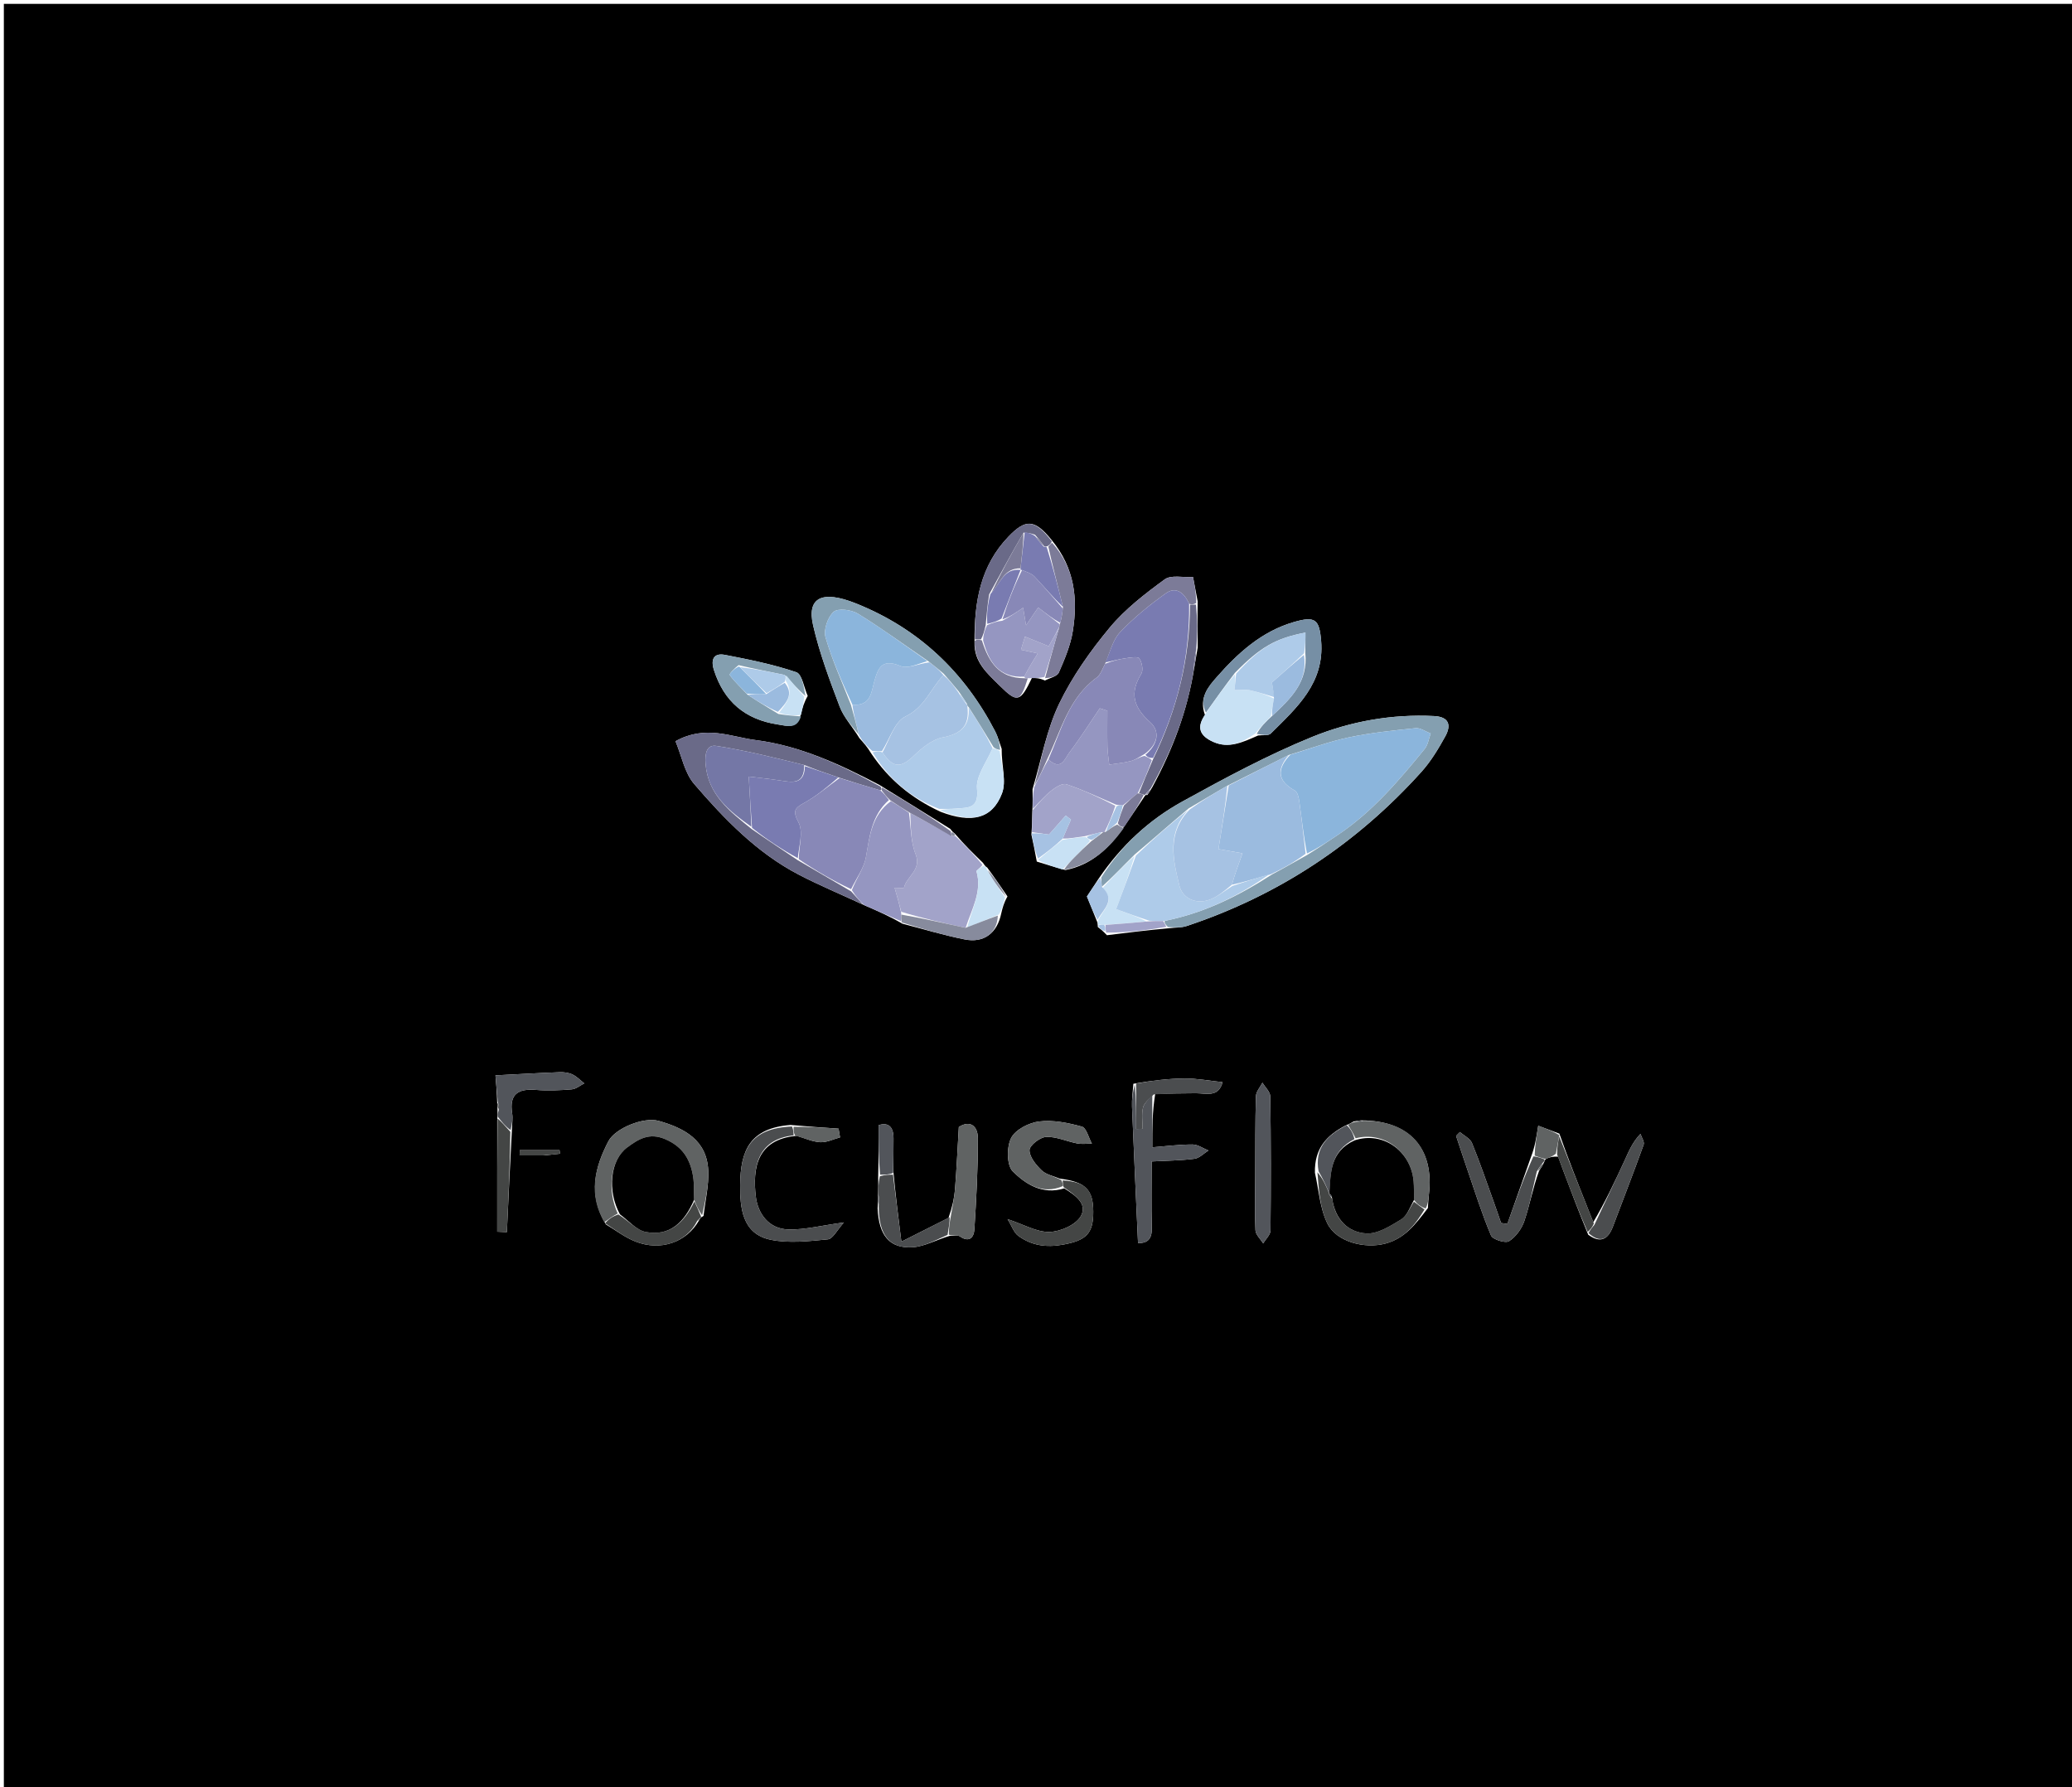 <svg version="1.1" id="Layer_1" xmlns="http://www.w3.org/2000/svg" xmlns:xlink="http://www.w3.org/1999/xlink" x="0px" y="0px"
	 width="100%" viewBox="0 0 538 464" enable-background="new 0 0 538 464" xml:space="preserve">
<path fill="#000000" opacity="1" stroke="none" 
	d="
M257,465 
	C171.333,465 86.167,465 1,465 
	C1,310.333 1,155.667 1,1 
	C180.333,1 359.666,1 539,1 
	C539,155.667 539,310.333 539,465 
	C445.167,465 351.333,465 257,465 
M297.905,206.416 
	C298.238,205.949 298.57,205.481 299.214,204.36 
	C304.379,194.795 308.284,184.785 310.106,173.253 
	C310.357,171.845 310.608,170.436 310.989,168.11 
	C310.944,164.398 310.898,160.685 310.978,156.142 
	C310.593,154.116 310.207,152.09 309.775,149.815 
	C307.178,149.968 304.077,149.212 302.417,150.426 
	C297.305,154.163 292.135,158.148 288.121,162.979 
	C283.089,169.036 278.414,175.658 275.01,182.723 
	C271.805,189.374 270.451,196.917 268.106,204.902 
	C268.134,206.603 268.162,208.304 268.039,210.757 
	C268.009,212.522 267.979,214.288 267.808,216.717 
	C268.259,218.8 268.71,220.882 269.207,223.693 
	C271.43,224.385 273.653,225.077 276.651,225.898 
	C283.352,224.577 287.966,220.355 292.048,214.363 
	C293.822,211.766 295.595,209.169 297.399,206.452 
	C297.399,206.452 297.282,206.408 297.905,206.416 
M246.736,215.205 
	C240.83,211.517 234.923,207.829 228.362,203.809 
	C218.162,198.463 207.646,193.6 196.195,192.148 
	C189.839,191.343 183.201,188.112 175.397,192.448 
	C176.968,196.201 177.733,200.634 180.25,203.559 
	C188.115,212.7 196.537,221.436 207.436,227.109 
	C212.852,229.928 218.514,232.274 224.715,235.162 
	C227.789,236.498 230.862,237.833 234.318,239.831 
	C239.69,241.211 245.016,242.811 250.445,243.906 
	C255.433,244.913 258.914,242.305 259.967,237.192 
	C260.3,235.798 260.632,234.403 261.592,232.75 
	C259.955,230.351 258.318,227.953 256.316,225.228 
	C256.028,225.068 255.772,224.869 255.233,224.028 
	C252.82,221.686 250.407,219.344 247.934,216.452 
	C247.643,216.237 247.353,216.022 246.736,215.205 
M287.419,242.817 
	C292.595,242.166 297.771,241.515 303.788,240.981 
	C305.24,240.809 306.773,240.879 308.131,240.427 
	C331.997,232.487 352.289,219.04 369.093,200.38 
	C371.543,197.659 373.487,194.409 375.27,191.185 
	C376.857,188.313 376.295,186.115 372.361,185.916 
	C361.408,185.361 350.677,187.279 340.733,191.321 
	C329.154,196.029 318.05,202.022 307.075,208.066 
	C298.467,212.806 291.237,219.393 285.276,228.12 
	C284.237,229.7 283.197,231.28 282.221,232.762 
	C283.07,234.88 283.903,236.958 284.963,239.535 
	C285.002,239.714 285.041,239.892 285.046,240.673 
	C285.677,241.155 286.307,241.637 287.419,242.817 
M267.936,176.032 
	C268.951,176.042 269.966,176.052 271.327,176.691 
	C272.568,176.019 274.479,175.642 274.928,174.622 
	C276.453,171.153 277.978,167.539 278.562,163.832 
	C279.865,155.565 279.115,147.565 273.046,140.184 
	C268.654,134.769 266.308,134.691 261.87,139.308 
	C254.624,146.844 252.953,156.102 253.034,166.801 
	C252.884,171.945 256.43,174.908 259.646,178.095 
	C264.113,182.524 264.932,182.326 267.936,176.032 
M404.893,294.337 
	C403.108,293.668 401.324,293 399.407,292.282 
	C398.882,295.574 398.527,297.802 397.527,300.378 
	C395.481,306.178 393.435,311.978 391.389,317.779 
	C390.847,317.698 390.305,317.617 389.763,317.536 
	C389.132,315.719 388.52,313.895 387.867,312.086 
	C386.017,306.968 384.268,301.807 382.202,296.776 
	C381.717,295.593 380.141,294.858 379.066,293.917 
	C378.737,294.253 378.407,294.59 378.078,294.927 
	C379.05,297.837 379.998,300.755 380.998,303.656 
	C382.976,309.392 384.785,315.201 387.148,320.774 
	C387.594,321.825 390.877,322.855 391.819,322.26 
	C393.586,321.145 395.128,319.014 395.813,316.984 
	C397.22,312.822 397.999,308.448 399.636,303.981 
	C400.082,303.324 400.529,302.666 401.027,301.533 
	C401.027,301.533 401.087,301.059 401.651,300.773 
	C402.421,300.485 403.192,300.197 404.58,300.33 
	C405.021,301.535 405.453,302.744 405.906,303.945 
	C407.926,309.3 409.953,314.653 412.384,320.575 
	C415.485,322.847 417.513,321.876 418.79,318.492 
	C421.466,311.404 424.215,304.343 426.775,297.214 
	C427.043,296.468 426.252,295.341 425.952,294.391 
	C423.807,296.647 422.875,299.053 421.796,301.391 
	C419.236,306.94 416.606,312.457 413.698,317.32 
	C413.096,315.799 412.496,314.278 411.892,312.759 
	C409.548,306.857 407.202,300.955 404.893,294.337 
M181.999,316.06 
	C181.999,316.06 182.055,316.141 182.674,315.687 
	C183.119,311.763 184.078,307.815 183.902,303.918 
	C183.543,295.99 177.655,292.897 171.047,291.029 
	C167.089,289.91 159.698,293 157.987,296.287 
	C154.439,303.104 152.626,310.082 157.296,317.882 
	C159.844,319.391 162.249,321.264 164.969,322.337 
	C171.531,324.924 178.27,322.545 181.503,316.87 
	C181.693,316.579 181.884,316.287 181.999,316.06 
M227.877,313.717 
	C228.173,320.723 230.952,324.197 236.936,323.835 
	C240.011,323.649 242.994,321.948 246.683,320.843 
	C247.55,320.883 248.641,320.599 249.247,321.018 
	C251.697,322.712 252.873,321.236 252.999,319.234 
	C253.497,311.331 253.941,303.409 253.902,295.496 
	C253.887,292.29 251.825,290.758 248.963,292.614 
	C248.628,298.254 248.39,303.456 247.977,308.645 
	C247.785,311.059 247.253,313.447 246.283,316.212 
	C242.74,317.998 239.196,319.783 234.043,322.38 
	C233.181,315.491 232.524,310.237 231.96,304.069 
	C231.975,301.251 231.99,298.433 232.006,295.615 
	C232.026,292.15 230.313,291.428 228.14,292.136 
	C228.14,296.772 228.14,300.877 228.02,305.819 
	C228.037,307.224 228.055,308.63 227.988,310.771 
	C227.995,311.512 228.002,312.253 227.877,313.717 
M129.189,288.681 
	C129.215,289.105 129.241,289.529 129.101,290.885 
	C129.101,300.521 129.101,310.158 129.101,319.794 
	C129.937,319.832 130.773,319.87 131.609,319.907 
	C132.011,311.252 132.414,302.597 132.939,293.049 
	C132.966,291.725 133.19,290.369 132.983,289.082 
	C132.175,284.057 134.544,282.597 139.175,282.975 
	C142.249,283.227 145.379,283.084 148.46,282.833 
	C149.58,282.741 150.632,281.823 151.716,281.282 
	C150.706,280.495 149.788,279.515 148.659,278.977 
	C147.677,278.509 146.449,278.34 145.343,278.382 
	C139.842,278.589 134.345,278.91 128.649,279.201 
	C128.817,281.173 129.022,283.565 129.11,286.653 
	C129.161,287.118 129.212,287.583 129.189,288.681 
M341.423,304.492 
	C342.436,308.909 342.707,313.689 344.651,317.648 
	C347.041,322.514 354.452,324.299 359.791,322.858 
	C364.691,321.535 367.48,317.985 370.756,313.655 
	C370.838,312.509 370.871,311.358 371.009,310.219 
	C372.467,298.175 366.006,290.872 353.335,290.891 
	C352.893,290.942 352.45,290.993 351.46,291.176 
	C350.983,291.47 350.505,291.764 349.358,292.234 
	C344.592,294.712 341.265,298.086 341.423,304.492 
M208.006,185.246 
	C208.368,183.835 208.729,182.424 209.727,180.686 
	C208.764,178.553 208.268,175.043 206.755,174.529 
	C200.767,172.497 194.492,171.237 188.258,170.033 
	C185.314,169.464 184.497,171.222 185.379,173.976 
	C187.987,182.124 193.446,186.796 201.938,188.094 
	C204.464,188.48 206.899,189.44 208.006,185.246 
M275.191,306.026 
	C273.592,305.341 271.657,305.008 270.48,303.882 
	C269.001,302.466 267.295,300.394 267.31,298.619 
	C267.32,297.393 270.039,295.257 271.621,295.186 
	C274.278,295.067 276.978,296.356 279.693,296.876 
	C280.924,297.111 282.236,296.924 283.511,296.928 
	C282.66,295.392 282.09,292.837 280.905,292.51 
	C277.333,291.525 273.439,290.731 269.831,291.171 
	C267.168,291.496 263.631,293.307 262.536,295.486 
	C261.356,297.833 261.388,302.579 262.986,304.156 
	C266.257,307.387 270.637,310.299 276.336,308.547 
	C279.1,310.261 282.528,312.556 280.604,315.812 
	C279.274,318.063 275.31,319.789 272.479,319.855 
	C269.194,319.931 265.861,317.936 261.613,316.53 
	C262.691,318.271 263.227,320.003 264.401,320.868 
	C267.842,323.402 271.701,323.942 276.029,323.149 
	C281.997,322.054 283.895,320.331 283.869,314.595 
	C283.844,308.917 281.895,306.852 275.191,306.026 
M206.865,294.898 
	C208.898,295.488 210.91,296.438 212.969,296.557 
	C214.657,296.654 216.401,295.76 218.12,295.306 
	C217.993,294.551 217.866,293.796 217.739,293.041 
	C213.846,292.775 209.953,292.508 205.258,292.083 
	C194.754,292.912 192.247,298.646 192.184,307.707 
	C192.143,313.575 192.705,320.352 200.073,321.876 
	C204.842,322.862 210.022,322.261 214.96,321.777 
	C216.27,321.649 217.366,319.329 219.128,317.392 
	C213.333,318.188 209.09,319.28 204.864,319.221 
	C199.647,319.147 196.762,315.127 196.239,310.596 
	C195.416,303.456 196.417,295.818 206.865,294.898 
M294.279,281.387 
	C294.153,283.365 293.853,285.35 293.932,287.32 
	C294.397,298.978 294.95,310.632 295.494,322.76 
	C297.719,322.785 299.135,321.946 299.061,318.872 
	C298.922,313.092 299.021,307.306 299.021,301.555 
	C303.042,301.338 306.628,301.321 310.155,300.859 
	C311.436,300.691 312.578,299.459 313.783,298.712 
	C312.4,298.162 311.016,297.154 309.632,297.153 
	C306.181,297.15 302.73,297.606 299.194,297.885 
	C299.194,292.909 299.194,288.603 299.957,284.004 
	C303.487,283.945 307.017,283.839 310.548,283.844 
	C313.241,283.848 316.402,284.998 317.443,280.965 
	C313.917,280.598 310.769,279.989 307.624,280.01 
	C303.406,280.038 299.192,280.553 294.279,281.387 
M312.887,185.677 
	C310.527,188.944 311.638,191.12 315.035,192.623 
	C319.068,194.407 322.513,192.796 326.679,190.956 
	C327.798,190.807 329.334,191.078 329.97,190.444 
	C336.687,183.757 343.941,177.405 343.037,166.417 
	C342.577,160.82 341.523,159.9 335.994,161.496 
	C327.554,163.932 321.371,169.603 315.847,175.9 
	C313.876,178.147 311.203,181.163 312.887,185.677 
M260.085,194.431 
	C259.536,192.923 259.144,191.334 258.413,189.92 
	C250.391,174.428 238.471,163.136 222.186,156.646 
	C213.473,153.174 209.466,155.126 211.125,162.348 
	C212.778,169.546 215.406,176.552 218.033,183.48 
	C219.08,186.242 221.269,188.571 223.18,191.69 
	C224.184,192.798 225.188,193.906 226.258,195.69 
	C230.694,202.239 236.45,207.165 244.214,210.766 
	C252.261,213.851 257.64,212.652 260.174,205.979 
	C261.37,202.831 260.041,198.724 260.085,194.431 
M325.928,305.497 
	C325.914,310.138 325.761,314.786 325.983,319.416 
	C326.038,320.582 327.289,321.691 327.99,322.826 
	C328.651,321.714 329.873,320.608 329.885,319.489 
	C330.011,307.888 330.003,296.284 329.833,284.683 
	C329.815,283.479 328.507,282.293 327.797,281.099 
	C327.207,282.268 326.141,283.424 326.106,284.61 
	C325.911,291.235 325.966,297.868 325.928,305.497 
M141.344,299.99 
	C142.692,299.842 144.04,299.695 145.389,299.547 
	C145.356,299.239 145.324,298.93 145.291,298.622 
	C141.845,298.622 138.4,298.622 134.954,298.622 
	C134.942,299.079 134.931,299.536 134.919,299.994 
	C136.775,299.994 138.631,299.994 141.344,299.99 
z"/>
<path fill="#849FB0" opacity="1" stroke="none" 
	d="
M285.929,227.847 
	C291.237,219.393 298.467,212.806 307.075,208.066 
	C318.05,202.022 329.154,196.029 340.733,191.321 
	C350.677,187.279 361.408,185.361 372.361,185.916 
	C376.295,186.115 376.857,188.313 375.27,191.185 
	C373.487,194.409 371.543,197.659 369.093,200.38 
	C352.289,219.04 331.997,232.487 308.131,240.427 
	C306.773,240.879 305.24,240.809 303.274,240.698 
	C302.521,239.988 302.282,239.563 302.438,239.096 
	C312.771,237.023 321.648,232.601 330.367,226.986 
	C333.498,225.337 336.262,223.704 339.373,222 
	C342.312,220.185 344.904,218.439 347.497,216.695 
	C356.395,210.71 363.242,202.642 369.928,194.437 
	C370.788,193.382 370.98,191.782 371.482,190.435 
	C370.169,189.947 368.803,188.933 367.553,189.062 
	C361.726,189.66 355.865,190.259 350.144,191.468 
	C345.017,192.552 340.057,194.431 334.655,196.016 
	C329.205,198.697 324.122,201.319 318.688,204.002 
	C315.222,205.973 312.107,207.883 308.645,209.886 
	C303.866,213.901 299.435,217.823 294.656,221.832 
	C291.583,224.854 288.858,227.79 286.082,230.244 
	C285.998,229.124 285.964,228.486 285.929,227.847 
z"/>
<path fill="#A2A3C9" opacity="1" stroke="none" 
	d="
M247.994,217.001 
	C250.407,219.344 252.82,221.686 255.089,224.552 
	C254.455,225.463 253.482,225.99 253.547,226.218 
	C255.071,231.495 252.285,236.032 250.735,240.893 
	C244.892,239.669 239.455,238.392 234.009,236.734 
	C233.475,234.555 232.949,232.758 232.288,230.501 
	C233.293,230.501 234.684,230.647 234.723,230.48 
	C235.412,227.494 239.386,225.912 237.727,221.732 
	C236.424,218.451 236.531,214.611 236.353,211.083 
	C240.148,213.129 243.602,215.111 247.292,217.085 
	C247.528,217.075 247.994,217.001 247.994,217.001 
z"/>
<path fill="#AECBE9" opacity="1" stroke="none" 
	d="
M243.887,210.023 
	C236.45,207.165 230.694,202.239 226.576,195.353 
	C227.597,195.02 228.3,195.023 229.148,195.336 
	C231.919,199.522 233.925,199.44 237.324,196.174 
	C239.427,194.153 242.073,191.983 244.78,191.46 
	C249.565,190.536 251.801,188.478 251.517,183.728 
	C253.89,187.239 255.936,190.623 257.732,194.284 
	C256.11,197.99 253.354,201.562 253.686,204.819 
	C254.212,209.983 251.411,209.667 248.339,209.938 
	C246.864,210.068 245.371,210.001 243.887,210.023 
z"/>
<path fill="#9596C1" opacity="1" stroke="none" 
	d="
M268.191,210.006 
	C268.162,208.304 268.134,206.603 268.524,204.383 
	C269.956,201.567 270.969,199.269 272.226,197.17 
	C275.544,200.335 276.511,196.901 277.66,195.391 
	C280.471,191.697 282.948,187.748 285.559,183.902 
	C286.214,184.112 286.87,184.321 287.525,184.531 
	C287.525,187.657 287.473,190.783 287.547,193.907 
	C287.584,195.453 287.854,196.992 288.018,198.535 
	C289.86,198.244 291.734,198.082 293.531,197.619 
	C294.731,197.309 295.821,196.57 297.171,196.242 
	C297.958,196.638 298.534,196.815 299.08,197.363 
	C297.946,200.468 296.841,203.202 295.398,205.973 
	C293.982,207.051 292.905,208.091 291.535,209.104 
	C290.849,209.067 290.457,209.059 289.749,208.896 
	C285.267,206.991 281.164,205.052 276.889,203.63 
	C275.857,203.287 274.065,204.419 272.959,205.296 
	C271.219,206.677 269.765,208.417 268.191,210.006 
z"/>
<path fill="#6A6A88" opacity="1" stroke="none" 
	d="
M224.065,234.834 
	C218.514,232.274 212.852,229.928 207.436,227.109 
	C196.537,221.436 188.115,212.7 180.25,203.559 
	C177.733,200.634 176.968,196.201 175.397,192.448 
	C183.201,188.112 189.839,191.343 196.195,192.148 
	C207.646,193.6 218.162,198.463 228.676,204.253 
	C228.982,204.882 228.975,205.068 228.574,205.202 
	C224.788,204.102 221.397,203.052 217.686,201.846 
	C214.578,200.769 211.791,199.847 208.817,198.622 
	C201.092,196.716 193.596,194.84 185.992,193.665 
	C183.462,193.275 182.99,195.748 183.195,198.309 
	C183.836,206.301 189.396,210.614 195.194,215.262 
	C199.2,218.054 203.024,220.555 207.086,223.305 
	C211.814,226.099 216.304,228.645 221,231.434 
	C222.158,232.73 223.112,233.782 224.065,234.834 
z"/>
<path fill="#9596C1" opacity="1" stroke="none" 
	d="
M224.39,234.998 
	C223.112,233.782 222.158,232.73 221.19,231.104 
	C222.438,227.893 224.333,225.369 224.832,222.595 
	C225.806,217.173 226.271,211.721 231.327,208.007 
	C233.109,209.052 234.56,210.036 236.011,211.02 
	C236.531,214.611 236.424,218.451 237.727,221.732 
	C239.386,225.912 235.412,227.494 234.723,230.48 
	C234.684,230.647 233.293,230.501 232.288,230.501 
	C232.949,232.758 233.475,234.555 234.009,237.075 
	C233.99,238.255 233.963,238.712 233.936,239.169 
	C230.862,237.833 227.789,236.498 224.39,234.998 
z"/>
<path fill="#9BBBDF" opacity="1" stroke="none" 
	d="
M229.002,195.026 
	C228.3,195.023 227.597,195.02 226.543,195.016 
	C225.188,193.906 224.184,192.798 223.086,191 
	C222.307,187.867 221.623,185.424 221.337,182.984 
	C226.053,183.324 226.206,179.914 226.967,177.111 
	C227.927,173.574 228.892,170.853 233.769,172.905 
	C235.697,173.717 238.57,172.286 241.321,171.962 
	C242.762,173.005 243.894,173.963 244.959,175.274 
	C241.564,178.969 240.047,183.659 235.118,186.023 
	C232.291,187.38 230.99,191.919 229.002,195.026 
z"/>
<path fill="#849FB0" opacity="1" stroke="none" 
	d="
M220.939,182.982 
	C221.623,185.424 222.307,187.867 222.965,190.704 
	C221.269,188.571 219.08,186.242 218.033,183.48 
	C215.406,176.552 212.778,169.546 211.125,162.348 
	C209.466,155.126 213.473,153.174 222.186,156.646 
	C238.471,163.136 250.391,174.428 258.413,189.92 
	C259.144,191.334 259.536,192.923 259.695,194.686 
	C258.864,194.63 258.423,194.319 257.982,194.008 
	C255.936,190.623 253.89,187.239 251.52,183.595 
	C251.195,183.337 251.131,183.072 251.067,182.744 
	C250.357,181.538 249.71,180.659 248.919,179.499 
	C247.525,177.784 246.276,176.352 245.026,174.92 
	C243.894,173.963 242.762,173.005 241.098,171.724 
	C234.654,167.334 228.861,163.073 222.751,159.328 
	C221.072,158.298 217.602,157.849 216.463,158.851 
	C214.927,160.201 213.79,163.518 214.348,165.454 
	C216.069,171.433 218.676,177.158 220.939,182.982 
z"/>
<path fill="#606363" opacity="1" stroke="none" 
	d="
M156.94,317.324 
	C152.626,310.082 154.439,303.104 157.987,296.287 
	C159.698,293 167.089,289.91 171.047,291.029 
	C177.655,292.897 183.543,295.99 183.902,303.918 
	C184.078,307.815 183.119,311.763 182.314,315.552 
	C181.402,314.255 180.85,313.092 180.233,311.497 
	C180.117,309.235 180.258,307.376 179.978,305.583 
	C179.279,301.109 177.35,297.76 172.746,295.779 
	C168.565,293.979 165.759,295.775 162.852,297.918 
	C158.464,301.153 157.59,309.099 160.395,315.068 
	C158.977,315.841 157.958,316.583 156.94,317.324 
z"/>
<path fill="#7C7B98" opacity="1" stroke="none" 
	d="
M271.983,196.972 
	C270.969,199.269 269.956,201.567 268.613,203.966 
	C270.451,196.917 271.805,189.374 275.01,182.723 
	C278.414,175.658 283.089,169.036 288.121,162.979 
	C292.135,158.148 297.305,154.163 302.417,150.426 
	C304.077,149.212 307.178,149.968 309.775,149.815 
	C310.207,152.09 310.593,154.116 310.606,156.567 
	C309.822,156.99 309.41,156.989 308.76,156.754 
	C307.397,153.737 305.245,152.236 302.7,154.055 
	C298.481,157.071 294.384,160.391 290.827,164.144 
	C288.917,166.158 288.239,169.341 286.944,172.346 
	C286.187,173.791 285.734,175.22 284.757,175.928 
	C277.523,181.171 275.558,189.55 271.983,196.972 
z"/>
<path fill="#768FA5" opacity="1" stroke="none" 
	d="
M313.113,185.024 
	C311.203,181.163 313.876,178.147 315.847,175.9 
	C321.371,169.603 327.554,163.932 335.994,161.496 
	C341.523,159.9 342.577,160.82 343.037,166.417 
	C343.941,177.405 336.687,183.757 329.97,190.444 
	C329.334,191.078 327.798,190.807 326.312,190.55 
	C327.296,188.762 328.647,187.381 330.31,185.871 
	C335.128,181.392 339.691,177.07 338.927,169.526 
	C338.963,167.524 338.963,165.938 338.963,164.237 
	C331.161,165.731 327.229,168.033 320.648,174.704 
	C317.929,178.259 315.521,181.642 313.113,185.024 
z"/>
<path fill="#52555B" opacity="1" stroke="none" 
	d="
M299.194,284.296 
	C299.194,288.603 299.194,292.909 299.194,297.885 
	C302.73,297.606 306.181,297.15 309.632,297.153 
	C311.016,297.154 312.4,298.162 313.783,298.712 
	C312.578,299.459 311.436,300.691 310.155,300.859 
	C306.628,301.321 303.042,301.338 299.021,301.555 
	C299.021,307.306 298.922,313.092 299.061,318.872 
	C299.135,321.946 297.719,322.785 295.494,322.76 
	C294.95,310.632 294.397,298.978 293.932,287.32 
	C293.853,285.35 294.153,283.365 294.64,281.596 
	C295.001,285.578 295.001,289.349 295.001,293.121 
	C295.562,293.11 296.122,293.099 296.683,293.088 
	C296.683,291.243 296.375,289.324 296.789,287.576 
	C297.077,286.361 298.357,285.381 299.194,284.296 
z"/>
<path fill="#A2A3C9" opacity="1" stroke="none" 
	d="
M268.115,210.381 
	C269.765,208.417 271.219,206.677 272.959,205.296 
	C274.065,204.419 275.857,203.287 276.889,203.63 
	C281.164,205.052 285.267,206.991 289.588,209.2 
	C288.787,211.805 287.832,213.95 286.765,216.114 
	C286.654,216.132 286.443,216.053 286.032,216.039 
	C284.422,216.388 283.222,216.751 281.669,217.104 
	C279.496,217.419 277.677,217.745 275.942,217.733 
	C276.712,215.862 277.398,214.33 278.083,212.797 
	C277.627,212.448 277.17,212.099 276.714,211.75 
	C275.33,213.32 273.946,214.891 272.365,216.684 
	C271.161,216.512 269.555,216.283 267.949,216.053 
	C267.979,214.288 268.009,212.522 268.115,210.381 
z"/>
<path fill="#C8E1F4" opacity="1" stroke="none" 
	d="
M313,185.351 
	C315.521,181.642 317.929,178.259 320.648,175.086 
	C320.816,176.555 320.671,177.815 320.517,179.157 
	C321.941,179.157 323.281,178.945 324.523,179.205 
	C326.692,179.659 328.8,180.403 330.796,181.363 
	C330.437,183.133 330.217,184.566 329.997,185.999 
	C328.647,187.381 327.296,188.762 325.925,190.475 
	C322.513,192.796 319.068,194.407 315.035,192.623 
	C311.638,191.12 310.527,188.944 313,185.351 
z"/>
<path fill="#4B4D4F" opacity="1" stroke="none" 
	d="
M206.054,294.789 
	C196.417,295.818 195.416,303.456 196.239,310.596 
	C196.762,315.127 199.647,319.147 204.864,319.221 
	C209.09,319.28 213.333,318.188 219.128,317.392 
	C217.366,319.329 216.27,321.649 214.96,321.777 
	C210.022,322.261 204.842,322.862 200.073,321.876 
	C192.705,320.352 192.143,313.575 192.184,307.707 
	C192.247,298.646 194.754,292.912 205.655,292.481 
	C206.053,293.515 206.053,294.152 206.054,294.789 
z"/>
<path fill="#4B4D4F" opacity="1" stroke="none" 
	d="
M399.036,304.161 
	C397.999,308.448 397.22,312.822 395.813,316.984 
	C395.128,319.014 393.586,321.145 391.819,322.26 
	C390.877,322.855 387.594,321.825 387.148,320.774 
	C384.785,315.201 382.976,309.392 380.998,303.656 
	C379.998,300.755 379.05,297.837 378.078,294.927 
	C378.407,294.59 378.737,294.253 379.066,293.917 
	C380.141,294.858 381.717,295.593 382.202,296.776 
	C384.268,301.807 386.017,306.968 387.867,312.086 
	C388.52,313.895 389.132,315.719 389.763,317.536 
	C390.305,317.617 390.847,317.698 391.389,317.779 
	C393.435,311.978 395.481,306.178 398.159,300.225 
	C399.557,300.401 400.322,300.73 401.087,301.059 
	C401.087,301.059 401.027,301.533 400.668,301.808 
	C399.885,302.776 399.461,303.468 399.036,304.161 
z"/>
<path fill="#52555B" opacity="1" stroke="none" 
	d="
M325.931,304.997 
	C325.966,297.868 325.911,291.235 326.106,284.61 
	C326.141,283.424 327.207,282.268 327.797,281.099 
	C328.507,282.293 329.815,283.479 329.833,284.683 
	C330.003,296.284 330.011,307.888 329.885,319.489 
	C329.873,320.608 328.651,321.714 327.99,322.826 
	C327.289,321.691 326.038,320.582 325.983,319.416 
	C325.761,314.786 325.914,310.138 325.931,304.997 
z"/>
<path fill="#606363" opacity="1" stroke="none" 
	d="
M275.999,307.938 
	C270.637,310.299 266.257,307.387 262.986,304.156 
	C261.388,302.579 261.356,297.833 262.536,295.486 
	C263.631,293.307 267.168,291.496 269.831,291.171 
	C273.439,290.731 277.333,291.525 280.905,292.51 
	C282.09,292.837 282.66,295.392 283.511,296.928 
	C282.236,296.924 280.924,297.111 279.693,296.876 
	C276.978,296.356 274.278,295.067 271.621,295.186 
	C270.039,295.257 267.32,297.393 267.31,298.619 
	C267.295,300.394 269.001,302.466 270.48,303.882 
	C271.657,305.008 273.592,305.341 275.566,306.396 
	C275.96,307.157 275.98,307.548 275.999,307.938 
z"/>
<path fill="#606363" opacity="1" stroke="none" 
	d="
M246.875,315.847 
	C247.253,313.447 247.785,311.059 247.977,308.645 
	C248.39,303.456 248.628,298.254 248.963,292.614 
	C251.825,290.758 253.887,292.29 253.902,295.496 
	C253.941,303.409 253.497,311.331 252.999,319.234 
	C252.873,321.236 251.697,322.712 249.247,321.018 
	C248.641,320.599 247.55,320.883 246.374,320.577 
	C246.335,318.823 246.605,317.335 246.875,315.847 
z"/>
<path fill="#849FB0" opacity="1" stroke="none" 
	d="
M207.97,185.999 
	C206.899,189.44 204.464,188.48 201.938,188.094 
	C193.446,186.796 187.987,182.124 185.379,173.976 
	C184.497,171.222 185.314,169.464 188.258,170.033 
	C194.492,171.237 200.767,172.497 206.755,174.529 
	C208.268,175.043 208.764,178.553 209.121,180.686 
	C207.054,178.902 205.593,177.118 203.72,175.232 
	C199.549,174.384 195.792,173.638 191.773,172.695 
	C190.789,173.449 189.271,174.97 189.477,175.259 
	C190.739,177.026 192.392,178.514 194.11,180.372 
	C196.801,182.147 199.299,183.646 202.114,185.374 
	C204.277,185.736 206.124,185.867 207.97,185.999 
z"/>
<path fill="#606363" opacity="1" stroke="none" 
	d="
M350.027,292.058 
	C350.505,291.764 350.983,291.47 351.909,291.269 
	C352.904,291.245 353.45,291.128 353.996,291.01 
	C366.006,290.872 372.467,298.175 371.009,310.219 
	C370.871,311.358 370.838,312.509 370.175,313.772 
	C368.775,313.259 367.955,312.629 367.142,311.56 
	C367.118,309.638 367.178,308.146 367.042,306.672 
	C366.316,298.807 359.067,293.62 351.993,295.554 
	C351.323,294.172 350.675,293.115 350.027,292.058 
z"/>
<path fill="#444645" opacity="1" stroke="none" 
	d="
M367.135,311.999 
	C367.955,312.629 368.775,313.259 369.875,314.027 
	C367.48,317.985 364.691,321.535 359.791,322.858 
	C354.452,324.299 347.041,322.514 344.651,317.648 
	C342.707,313.689 342.436,308.909 342.07,304.352 
	C343.549,306.113 344.38,308.013 345.169,309.957 
	C345.125,310 345.022,309.934 345.121,310.135 
	C345.382,310.598 345.6,310.797 345.911,311.312 
	C346.692,316.813 350.141,319.943 354.764,320.244 
	C357.713,320.435 361.014,318.298 363.805,316.619 
	C365.3,315.719 366.049,313.579 367.135,311.999 
z"/>
<path fill="#6A6A88" opacity="1" stroke="none" 
	d="
M308.998,156.988 
	C309.41,156.989 309.822,156.99 310.543,156.982 
	C310.898,160.685 310.944,164.398 310.598,168.665 
	C310.12,170.807 310.033,172.394 309.945,173.982 
	C308.284,184.785 304.379,194.795 298.758,204.726 
	C297.962,205.531 297.622,205.969 297.282,206.408 
	C297.282,206.408 297.399,206.452 296.986,206.32 
	C296.295,206.105 296.016,206.021 295.737,205.937 
	C296.841,203.202 297.946,200.468 299.37,197.177 
	C305.726,184.098 308.937,170.913 308.998,156.988 
z"/>
<path fill="#52555B" opacity="1" stroke="none" 
	d="
M129.267,289.953 
	C129.241,289.529 129.215,289.105 129.468,288.289 
	C129.573,287.25 129.4,286.604 129.227,285.957 
	C129.022,283.565 128.817,281.173 128.649,279.201 
	C134.345,278.91 139.842,278.589 145.343,278.382 
	C146.449,278.34 147.677,278.509 148.659,278.977 
	C149.788,279.515 150.706,280.495 151.716,281.282 
	C150.632,281.823 149.58,282.741 148.46,282.833 
	C145.379,283.084 142.249,283.227 139.175,282.975 
	C134.544,282.597 132.175,284.057 132.983,289.082 
	C133.19,290.369 132.966,291.725 132.573,293.406 
	C131.227,292.493 130.247,291.223 129.267,289.953 
z"/>
<path fill="#444645" opacity="1" stroke="none" 
	d="
M276.168,308.243 
	C275.98,307.548 275.96,307.157 275.934,306.474 
	C281.895,306.852 283.844,308.917 283.869,314.595 
	C283.895,320.331 281.997,322.054 276.029,323.149 
	C271.701,323.942 267.842,323.402 264.401,320.868 
	C263.227,320.003 262.691,318.271 261.613,316.53 
	C265.861,317.936 269.194,319.931 272.479,319.855 
	C275.31,319.789 279.274,318.063 280.604,315.812 
	C282.528,312.556 279.1,310.261 276.168,308.243 
z"/>
<path fill="#4B4D4F" opacity="1" stroke="none" 
	d="
M246.579,316.029 
	C246.605,317.335 246.335,318.823 246.042,320.621 
	C242.994,321.948 240.011,323.649 236.936,323.835 
	C230.952,324.197 228.173,320.723 228.159,313.158 
	C228.318,311.745 228.195,310.89 228.072,310.035 
	C228.055,308.63 228.037,307.224 228.453,305.407 
	C229.879,304.992 230.873,304.987 231.866,304.983 
	C232.524,310.237 233.181,315.491 234.043,322.38 
	C239.196,319.783 242.74,317.998 246.579,316.029 
z"/>
<path fill="#7C7B98" opacity="1" stroke="none" 
	d="
M273.172,140.899 
	C279.115,147.565 279.865,155.565 278.562,163.832 
	C277.978,167.539 276.453,171.153 274.928,174.622 
	C274.479,175.642 272.568,176.019 271.358,176.081 
	C272.603,171.306 273.818,167.141 275.054,162.735 
	C275.075,162.492 275.089,162.004 275.303,161.732 
	C275.675,160.312 275.834,159.166 275.997,157.593 
	C274.68,152.154 273.358,147.141 272.19,141.891 
	C272.62,141.404 272.896,141.151 273.172,140.899 
z"/>
<path fill="#C8E1F4" opacity="1" stroke="none" 
	d="
M257.732,194.284 
	C258.423,194.319 258.864,194.63 259.58,194.996 
	C260.041,198.724 261.37,202.831 260.174,205.979 
	C257.64,212.652 252.261,213.851 244.051,210.395 
	C245.371,210.001 246.864,210.068 248.339,209.938 
	C251.411,209.667 254.212,209.983 253.686,204.819 
	C253.354,201.562 256.11,197.99 257.732,194.284 
z"/>
<path fill="#4B4D4F" opacity="1" stroke="none" 
	d="
M414.004,317.986 
	C416.606,312.457 419.236,306.94 421.796,301.391 
	C422.875,299.053 423.807,296.647 425.952,294.391 
	C426.252,295.341 427.043,296.468 426.775,297.214 
	C424.215,304.343 421.466,311.404 418.79,318.492 
	C417.513,321.876 415.485,322.847 412.442,320.156 
	C413.001,319.154 413.503,318.57 414.004,317.986 
z"/>
<path fill="#444645" opacity="1" stroke="none" 
	d="
M129.184,290.419 
	C130.247,291.223 131.227,292.493 132.512,293.853 
	C132.414,302.597 132.011,311.252 131.609,319.907 
	C130.773,319.87 129.937,319.832 129.101,319.794 
	C129.101,310.158 129.101,300.521 129.184,290.419 
z"/>
<path fill="#6A6A88" opacity="1" stroke="none" 
	d="
M273.109,140.542 
	C272.896,141.151 272.62,141.404 271.939,141.833 
	C271.365,141.987 271.196,141.963 270.969,141.635 
	C270.264,140.58 269.617,139.828 268.751,138.844 
	C267.709,138.464 266.887,138.318 265.759,138.298 
	C262.665,143.623 259.876,148.822 256.836,154.324 
	C256.388,157.076 256.192,159.525 255.938,162.315 
	C255.596,163.769 255.312,164.883 254.715,165.995 
	C253.985,166.001 253.568,166.009 253.151,166.017 
	C252.953,156.102 254.624,146.844 261.87,139.308 
	C266.308,134.691 268.654,134.769 273.109,140.542 
z"/>
<path fill="#444645" opacity="1" stroke="none" 
	d="
M157.118,317.603 
	C157.958,316.583 158.977,315.841 160.569,315.317 
	C163.296,317.031 165.282,319.395 167.64,319.857 
	C173.973,321.097 177.75,317.266 180.297,311.93 
	C180.85,313.092 181.402,314.255 182.005,315.779 
	C182.055,316.141 181.999,316.06 181.816,316.156 
	C181.421,316.519 181.211,316.786 181.001,317.052 
	C178.27,322.545 171.531,324.924 164.969,322.337 
	C162.249,321.264 159.844,319.391 157.118,317.603 
z"/>
<path fill="#4B4D4F" opacity="1" stroke="none" 
	d="
M299.575,284.15 
	C298.357,285.381 297.077,286.361 296.789,287.576 
	C296.375,289.324 296.683,291.243 296.683,293.088 
	C296.122,293.099 295.562,293.11 295.001,293.121 
	C295.001,289.349 295.001,285.578 294.989,281.332 
	C299.192,280.553 303.406,280.038 307.624,280.01 
	C310.769,279.989 313.917,280.598 317.443,280.965 
	C316.402,284.998 313.241,283.848 310.548,283.844 
	C307.017,283.839 303.487,283.945 299.575,284.15 
z"/>
<path fill="#C8E1F4" opacity="1" stroke="none" 
	d="
M251.14,240.841 
	C252.285,236.032 255.071,231.495 253.547,226.218 
	C253.482,225.99 254.455,225.463 255.245,224.852 
	C255.772,224.869 256.028,225.068 256.223,225.682 
	C257.742,228.427 259.353,230.717 260.964,233.008 
	C260.632,234.403 260.3,235.798 259.357,237.439 
	C256.211,238.738 253.676,239.79 251.14,240.841 
z"/>
<path fill="#C8E1F4" opacity="1" stroke="none" 
	d="
M286.132,230.725 
	C288.858,227.79 291.583,224.854 294.598,222.217 
	C293.187,227.038 291.486,231.563 289.806,236.034 
	C293.235,237.288 295.664,238.176 297.71,239.224 
	C293.897,239.637 290.466,239.892 286.709,240.128 
	C285.949,240.096 285.514,240.084 285.08,240.071 
	C285.041,239.892 285.002,239.714 285.106,239.073 
	C286.376,236.075 289.913,233.81 286.132,230.725 
z"/>
<path fill="#444645" opacity="1" stroke="none" 
	d="
M413.851,317.653 
	C413.503,318.57 413.001,319.154 412.238,319.873 
	C409.953,314.653 407.926,309.3 405.906,303.945 
	C405.453,302.744 405.021,301.535 404.301,299.749 
	C404.3,297.797 404.579,296.425 404.857,295.054 
	C407.202,300.955 409.548,306.857 411.892,312.759 
	C412.496,314.278 413.096,315.799 413.851,317.653 
z"/>
<path fill="#878B9D" opacity="1" stroke="none" 
	d="
M250.735,240.893 
	C253.676,239.79 256.211,238.738 259.095,237.719 
	C258.914,242.305 255.433,244.913 250.445,243.906 
	C245.016,242.811 239.69,241.211 234.127,239.5 
	C233.963,238.712 233.99,238.255 234.018,237.457 
	C239.455,238.392 244.892,239.669 250.735,240.893 
z"/>
<path fill="#A2A3C9" opacity="1" stroke="none" 
	d="
M275.033,162.977 
	C273.818,167.141 272.603,171.306 271.184,175.766 
	C269.966,176.052 268.951,176.042 267.241,176.086 
	C266.335,176.124 266.124,176.107 265.941,175.685 
	C267.037,173.548 268.106,171.816 269.442,169.651 
	C268.796,169.511 267.073,169.137 265.098,168.708 
	C265.468,167.477 265.832,166.266 266.126,165.289 
	C268.342,166.184 270.335,166.989 272.307,167.785 
	C273.426,165.811 274.229,164.394 275.033,162.977 
z"/>
<path fill="#7C7B98" opacity="1" stroke="none" 
	d="
M265.914,176.09 
	C266.124,176.107 266.335,176.124 266.862,176.128 
	C264.932,182.326 264.113,182.524 259.646,178.095 
	C256.43,174.908 252.884,171.945 253.093,166.409 
	C253.568,166.009 253.985,166.001 254.944,166.255 
	C256.771,172.095 259.546,176.049 265.914,176.09 
z"/>
<path fill="#52555B" opacity="1" stroke="none" 
	d="
M345.212,309.914 
	C344.38,308.013 343.549,306.113 342.373,304.109 
	C341.265,298.086 344.592,294.712 349.693,292.146 
	C350.675,293.115 351.323,294.172 351.685,295.759 
	C345.302,298.999 345.51,304.571 345.212,309.914 
z"/>
<path fill="#C8E1F4" opacity="1" stroke="none" 
	d="
M275.858,218.071 
	C277.677,217.745 279.496,217.419 281.811,217.3 
	C282.53,217.756 282.802,217.931 283.01,218.36 
	C281.691,219.895 280.48,221.096 279.279,222.307 
	C278.139,223.456 277.009,224.614 275.876,225.769 
	C273.653,225.077 271.43,224.385 269.533,223.269 
	C271.859,221.253 273.858,219.662 275.858,218.071 
M275.516,220.424 
	C275.516,220.424 275.553,220.499 275.516,220.424 
z"/>
<path fill="#A6C2E3" opacity="1" stroke="none" 
	d="
M275.942,217.733 
	C273.858,219.662 271.859,221.253 269.51,222.905 
	C268.71,220.882 268.259,218.8 267.878,216.385 
	C269.555,216.283 271.161,216.512 272.365,216.684 
	C273.946,214.891 275.33,213.32 276.714,211.75 
	C277.17,212.099 277.627,212.448 278.083,212.797 
	C277.398,214.33 276.712,215.862 275.942,217.733 
z"/>
<path fill="#878B9D" opacity="1" stroke="none" 
	d="
M276.263,225.833 
	C277.009,224.614 278.139,223.456 279.279,222.307 
	C280.48,221.096 281.691,219.895 283.363,218.395 
	C284.699,217.418 285.571,216.736 286.443,216.053 
	C286.443,216.053 286.654,216.132 287.061,215.983 
	C288.286,215.167 289.104,214.501 290.082,214.072 
	C290.753,214.545 291.263,214.78 291.774,215.014 
	C287.966,220.355 283.352,224.577 276.263,225.833 
z"/>
<path fill="#52555B" opacity="1" stroke="none" 
	d="
M231.913,304.526 
	C230.873,304.987 229.879,304.992 228.513,304.989 
	C228.14,300.877 228.14,296.772 228.14,292.136 
	C230.313,291.428 232.026,292.15 232.006,295.615 
	C231.99,298.433 231.975,301.251 231.913,304.526 
z"/>
<path fill="#A2A3C9" opacity="1" stroke="none" 
	d="
M287.035,240.147 
	C290.466,239.892 293.897,239.637 298.103,239.23 
	C299.932,239.097 300.988,239.117 302.043,239.137 
	C302.282,239.563 302.521,239.988 302.853,240.639 
	C297.771,241.515 292.595,242.166 287.211,242.14 
	C287.013,241.024 287.024,240.585 287.035,240.147 
z"/>
<path fill="#606363" opacity="1" stroke="none" 
	d="
M206.46,294.844 
	C206.053,294.152 206.053,293.515 206.056,292.56 
	C209.953,292.508 213.846,292.775 217.739,293.041 
	C217.866,293.796 217.993,294.551 218.12,295.306 
	C216.401,295.76 214.657,296.654 212.969,296.557 
	C210.91,296.438 208.898,295.488 206.46,294.844 
M211.542,293.506 
	C211.542,293.506 211.484,293.529 211.542,293.506 
z"/>
<path fill="#606363" opacity="1" stroke="none" 
	d="
M404.875,294.695 
	C404.579,296.425 404.3,297.797 403.992,299.539 
	C403.192,300.197 402.421,300.485 401.369,300.916 
	C400.322,300.73 399.557,300.401 398.482,300.051 
	C398.527,297.802 398.882,295.574 399.407,292.282 
	C401.324,293 403.108,293.668 404.875,294.695 
z"/>
<path fill="#7C7B98" opacity="1" stroke="none" 
	d="
M236.353,211.083 
	C234.56,210.036 233.109,209.052 231.142,207.781 
	C230.074,206.747 229.521,206 228.969,205.253 
	C228.975,205.068 228.982,204.882 229.003,204.419 
	C234.923,207.829 240.83,211.517 246.89,215.828 
	C247.048,216.665 247.052,216.879 247.056,217.094 
	C243.602,215.111 240.148,213.129 236.353,211.083 
z"/>
<path fill="#C8E1F4" opacity="1" stroke="none" 
	d="
M204.133,175.334 
	C205.593,177.118 207.054,178.902 208.803,180.849 
	C208.729,182.424 208.368,183.835 207.988,185.623 
	C206.124,185.867 204.277,185.736 202.298,185.058 
	C204.304,182.387 206.177,180.196 204.008,176.735 
	C204.063,176.08 204.098,175.707 204.133,175.334 
z"/>
<path fill="#7C7B98" opacity="1" stroke="none" 
	d="
M291.911,214.689 
	C291.263,214.78 290.753,214.545 290.237,213.793 
	C290.764,211.894 291.296,210.513 291.828,209.132 
	C292.905,208.091 293.982,207.051 295.398,205.973 
	C296.016,206.021 296.295,206.105 296.971,206.381 
	C295.595,209.169 293.822,211.766 291.911,214.689 
z"/>
<path fill="#A6C2E3" opacity="1" stroke="none" 
	d="
M286.082,230.244 
	C289.913,233.81 286.376,236.075 284.992,238.823 
	C283.903,236.958 283.07,234.88 282.221,232.762 
	C283.197,231.28 284.237,229.7 285.603,227.983 
	C285.964,228.486 285.998,229.124 286.082,230.244 
z"/>
<path fill="#444645" opacity="1" stroke="none" 
	d="
M140.915,299.992 
	C138.631,299.994 136.775,299.994 134.919,299.994 
	C134.931,299.536 134.942,299.079 134.954,298.622 
	C138.4,298.622 141.845,298.622 145.291,298.622 
	C145.324,298.93 145.356,299.239 145.389,299.547 
	C144.04,299.695 142.692,299.842 140.915,299.992 
z"/>
<path fill="#878B9D" opacity="1" stroke="none" 
	d="
M261.278,232.879 
	C259.353,230.717 257.742,228.427 256.405,225.845 
	C258.318,227.953 259.955,230.351 261.278,232.879 
z"/>
<path fill="#7C7B98" opacity="1" stroke="none" 
	d="
M310.026,173.617 
	C310.033,172.394 310.12,170.807 310.534,169.124 
	C310.608,170.436 310.357,171.845 310.026,173.617 
z"/>
<path fill="#444645" opacity="1" stroke="none" 
	d="
M129.168,286.305 
	C129.4,286.604 129.573,287.25 129.505,287.972 
	C129.212,287.583 129.161,287.118 129.168,286.305 
z"/>
<path fill="#A6C2E3" opacity="1" stroke="none" 
	d="
M286.709,240.128 
	C287.024,240.585 287.013,241.024 286.97,241.79 
	C286.307,241.637 285.677,241.155 285.063,240.372 
	C285.514,240.084 285.949,240.096 286.709,240.128 
z"/>
<path fill="#606363" opacity="1" stroke="none" 
	d="
M399.336,304.071 
	C399.461,303.468 399.885,302.776 400.642,302.046 
	C400.529,302.666 400.082,303.324 399.336,304.071 
z"/>
<path fill="#52555B" opacity="1" stroke="none" 
	d="
M228.03,310.403 
	C228.195,310.89 228.318,311.745 228.226,312.796 
	C228.002,312.253 227.995,311.512 228.03,310.403 
z"/>
<path fill="#52555B" opacity="1" stroke="none" 
	d="
M353.666,290.951 
	C353.45,291.128 352.904,291.245 352.182,291.203 
	C352.45,290.993 352.893,290.942 353.666,290.951 
z"/>
<path fill="#7C7B98" opacity="1" stroke="none" 
	d="
M297.594,206.412 
	C297.622,205.969 297.962,205.531 298.602,205.053 
	C298.57,205.481 298.238,205.949 297.594,206.412 
z"/>
<path fill="#878B9D" opacity="1" stroke="none" 
	d="
M247.292,217.085 
	C247.052,216.879 247.048,216.665 247.053,216.129 
	C247.353,216.022 247.643,216.237 247.964,216.727 
	C247.994,217.001 247.528,217.075 247.292,217.085 
z"/>
<path fill="#606363" opacity="1" stroke="none" 
	d="
M181.252,316.961 
	C181.211,316.786 181.421,316.519 181.853,316.124 
	C181.884,316.287 181.693,316.579 181.252,316.961 
z"/>
<path fill="#8BB5DC" opacity="1" stroke="none" 
	d="
M335.023,195.959 
	C340.057,194.431 345.017,192.552 350.144,191.468 
	C355.865,190.259 361.726,189.66 367.553,189.062 
	C368.803,188.933 370.169,189.947 371.482,190.435 
	C370.98,191.782 370.788,193.382 369.928,194.437 
	C363.242,202.642 356.395,210.71 347.497,216.695 
	C344.904,218.439 342.312,220.185 339.349,221.598 
	C338.457,216.905 337.983,212.537 337.38,208.187 
	C337.237,207.159 336.945,205.672 336.235,205.281 
	C331.449,202.647 331.614,199.559 335.023,195.959 
z"/>
<path fill="#9BBBDF" opacity="1" stroke="none" 
	d="
M334.655,196.016 
	C331.614,199.559 331.449,202.647 336.235,205.281 
	C336.945,205.672 337.237,207.159 337.38,208.187 
	C337.983,212.537 338.457,216.905 339.003,221.668 
	C336.262,223.704 333.498,225.337 329.967,226.989 
	C326.135,228.011 323.067,229.014 319.868,229.709 
	C320.666,226.869 321.594,224.338 322.617,221.548 
	C320.519,221.181 318.622,220.851 316.373,220.458 
	C317.284,214.814 318.162,209.378 319.039,203.942 
	C324.122,201.319 329.205,198.697 334.655,196.016 
z"/>
<path fill="#AECBE9" opacity="1" stroke="none" 
	d="
M319.999,230.018 
	C323.067,229.014 326.135,228.011 329.602,227.004 
	C321.648,232.601 312.771,237.023 302.438,239.096 
	C300.988,239.117 299.932,239.097 298.485,239.071 
	C295.664,238.176 293.235,237.288 289.806,236.034 
	C291.486,231.563 293.187,227.038 294.945,222.129 
	C299.435,217.823 303.866,213.901 308.574,210.25 
	C302.913,216.286 304.598,223.276 306.229,229.923 
	C307.035,233.207 310.345,234.762 313.755,233.699 
	C316.001,232.999 317.929,231.28 319.999,230.018 
z"/>
<path fill="#A6C2E3" opacity="1" stroke="none" 
	d="
M319.868,229.709 
	C317.929,231.28 316.001,232.999 313.755,233.699 
	C310.345,234.762 307.035,233.207 306.229,229.923 
	C304.598,223.276 302.913,216.286 308.921,210.157 
	C312.107,207.883 315.222,205.973 318.688,204.002 
	C318.162,209.378 317.284,214.814 316.373,220.458 
	C318.622,220.851 320.519,221.181 322.617,221.548 
	C321.594,224.338 320.666,226.869 319.868,229.709 
z"/>
<path fill="#A6C2E3" opacity="1" stroke="none" 
	d="
M251.131,183.072 
	C251.131,183.072 251.195,183.337 251.192,183.469 
	C251.801,188.478 249.565,190.536 244.78,191.46 
	C242.073,191.983 239.427,194.153 237.324,196.174 
	C233.925,199.44 231.919,199.522 229.148,195.336 
	C230.99,191.919 232.291,187.38 235.118,186.023 
	C240.047,183.659 241.564,178.969 244.959,175.274 
	C246.276,176.352 247.525,177.784 248.913,179.873 
	C249.744,181.377 250.437,182.224 251.131,183.072 
z"/>
<path fill="#797BB1" opacity="1" stroke="none" 
	d="
M308.76,156.754 
	C308.937,170.913 305.726,184.098 299.4,196.806 
	C298.534,196.815 297.958,196.638 297.418,195.976 
	C300.695,193.22 301.28,189.86 298.617,187.482 
	C294.288,183.618 293.263,179.948 296.339,174.944 
	C296.916,174.005 296.529,171.97 295.836,170.953 
	C295.448,170.383 293.499,170.731 292.287,170.903 
	C290.51,171.155 288.764,171.621 287.005,171.996 
	C288.239,169.341 288.917,166.158 290.827,164.144 
	C294.384,160.391 298.481,157.071 302.7,154.055 
	C305.245,152.236 307.397,153.737 308.76,156.754 
z"/>
<path fill="#8888B7" opacity="1" stroke="none" 
	d="
M286.944,172.346 
	C288.764,171.621 290.51,171.155 292.287,170.903 
	C293.499,170.731 295.448,170.383 295.836,170.953 
	C296.529,171.97 296.916,174.005 296.339,174.944 
	C293.263,179.948 294.288,183.618 298.617,187.482 
	C301.28,189.86 300.695,193.22 297.206,195.757 
	C295.821,196.57 294.731,197.309 293.531,197.619 
	C291.734,198.082 289.86,198.244 288.018,198.535 
	C287.854,196.992 287.584,195.453 287.547,193.907 
	C287.473,190.783 287.525,187.657 287.525,184.531 
	C286.87,184.321 286.214,184.112 285.559,183.902 
	C282.948,187.748 280.471,191.697 277.66,195.391 
	C276.511,196.901 275.544,200.335 272.226,197.17 
	C275.558,189.55 277.523,181.171 284.757,175.928 
	C285.734,175.22 286.187,173.791 286.944,172.346 
z"/>
<path fill="#A6C2E3" opacity="1" stroke="none" 
	d="
M291.535,209.104 
	C291.296,210.513 290.764,211.894 290.076,213.555 
	C289.104,214.501 288.286,215.167 287.173,215.964 
	C287.832,213.95 288.787,211.805 289.904,209.355 
	C290.457,209.059 290.849,209.067 291.535,209.104 
z"/>
<path fill="#8888B7" opacity="1" stroke="none" 
	d="
M228.574,205.202 
	C229.521,206 230.074,206.747 230.812,207.721 
	C226.271,211.721 225.806,217.173 224.832,222.595 
	C224.333,225.369 222.438,227.893 220.985,230.86 
	C216.304,228.645 211.814,226.099 207.383,223.054 
	C207.494,219.497 208.593,215.885 207.338,213.523 
	C205.692,210.425 206.404,209.801 208.942,208.383 
	C212.151,206.591 215.002,204.158 218.007,202.002 
	C221.397,203.052 224.788,204.102 228.574,205.202 
z"/>
<path fill="#797BB1" opacity="1" stroke="none" 
	d="
M217.686,201.846 
	C215.002,204.158 212.151,206.591 208.942,208.383 
	C206.404,209.801 205.692,210.425 207.338,213.523 
	C208.593,215.885 207.494,219.497 207.145,222.805 
	C203.024,220.555 199.2,218.054 195.269,214.943 
	C194.931,210.406 194.7,206.478 194.414,201.629 
	C196.767,201.915 199.559,202.193 202.331,202.606 
	C205.534,203.083 208.856,203.927 209.003,198.926 
	C211.791,199.847 214.578,200.769 217.686,201.846 
z"/>
<path fill="#7477A6" opacity="1" stroke="none" 
	d="
M208.817,198.622 
	C208.856,203.927 205.534,203.083 202.331,202.606 
	C199.559,202.193 196.767,201.915 194.414,201.629 
	C194.7,206.478 194.931,210.406 195.087,214.652 
	C189.396,210.614 183.836,206.301 183.195,198.309 
	C182.99,195.748 183.462,193.275 185.992,193.665 
	C193.596,194.84 201.092,196.716 208.817,198.622 
z"/>
<path fill="#8BB5DC" opacity="1" stroke="none" 
	d="
M221.337,182.984 
	C218.676,177.158 216.069,171.433 214.348,165.454 
	C213.79,163.518 214.927,160.201 216.463,158.851 
	C217.602,157.849 221.072,158.298 222.751,159.328 
	C228.861,163.073 234.654,167.334 240.789,171.639 
	C238.57,172.286 235.697,173.717 233.769,172.905 
	C228.892,170.853 227.927,173.574 226.967,177.111 
	C226.206,179.914 226.053,183.324 221.337,182.984 
z"/>
<path fill="#AECBE9" opacity="1" stroke="none" 
	d="
M251.067,182.744 
	C250.437,182.224 249.744,181.377 249.056,180.155 
	C249.71,180.659 250.357,181.538 251.067,182.744 
z"/>
<path fill="#000000" opacity="1" stroke="none" 
	d="
M180.233,311.497 
	C177.75,317.266 173.973,321.097 167.64,319.857 
	C165.282,319.395 163.296,317.031 160.968,315.286 
	C157.59,309.099 158.464,301.153 162.852,297.918 
	C165.759,295.775 168.565,293.979 172.746,295.779 
	C177.35,297.76 179.279,301.109 179.978,305.583 
	C180.258,307.376 180.117,309.235 180.233,311.497 
z"/>
<path fill="#AECBE9" opacity="1" stroke="none" 
	d="
M330.934,181.026 
	C328.8,180.403 326.692,179.659 324.523,179.205 
	C323.281,178.945 321.941,179.157 320.517,179.157 
	C320.671,177.815 320.816,176.555 320.96,174.913 
	C327.229,168.033 331.161,165.731 338.963,164.237 
	C338.963,165.938 338.963,167.524 338.605,169.62 
	C335.579,172.492 332.911,174.853 330.255,177.204 
	C330.445,178.274 330.689,179.65 330.934,181.026 
z"/>
<path fill="#9BBBDF" opacity="1" stroke="none" 
	d="
M330.796,181.363 
	C330.689,179.65 330.445,178.274 330.255,177.204 
	C332.911,174.853 335.579,172.492 338.569,170.036 
	C339.691,177.07 335.128,181.392 330.31,185.871 
	C330.217,184.566 330.437,183.133 330.796,181.363 
z"/>
<path fill="#A6C2E3" opacity="1" stroke="none" 
	d="
M286.032,216.039 
	C285.571,216.736 284.699,217.418 283.475,218.066 
	C282.802,217.931 282.53,217.756 282.165,217.31 
	C283.222,216.751 284.422,216.388 286.032,216.039 
z"/>
<path fill="#8BB5DC" opacity="1" stroke="none" 
	d="
M193.915,180.095 
	C192.392,178.514 190.739,177.026 189.477,175.259 
	C189.271,174.97 190.789,173.449 191.902,173.027 
	C194.542,175.696 196.789,177.834 198.972,180.234 
	C197.244,180.361 195.579,180.228 193.915,180.095 
z"/>
<path fill="#AECBE9" opacity="1" stroke="none" 
	d="
M199.037,179.973 
	C196.789,177.834 194.542,175.696 192.165,173.224 
	C195.792,173.638 199.549,174.384 203.72,175.232 
	C204.098,175.707 204.063,176.08 203.771,176.985 
	C202.022,178.336 200.529,179.155 199.037,179.973 
z"/>
<path fill="#9BBBDF" opacity="1" stroke="none" 
	d="
M198.972,180.234 
	C200.529,179.155 202.022,178.336 203.751,177.267 
	C206.177,180.196 204.304,182.387 201.98,184.828 
	C199.299,183.646 196.801,182.147 194.11,180.372 
	C195.579,180.228 197.244,180.361 198.972,180.234 
z"/>
<path fill="#000000" opacity="1" stroke="none" 
	d="
M345.169,309.957 
	C345.51,304.571 345.302,298.999 351.706,296.084 
	C359.067,293.62 366.316,298.807 367.042,306.672 
	C367.178,308.146 367.118,309.638 367.142,311.56 
	C366.049,313.579 365.3,315.719 363.805,316.619 
	C361.014,318.298 357.713,320.435 354.764,320.244 
	C350.141,319.943 346.692,316.813 345.88,311.072 
	C345.633,310.154 345.369,309.981 345.022,309.934 
	C345.022,309.934 345.125,310 345.169,309.957 
z"/>
<path fill="#52555B" opacity="1" stroke="none" 
	d="
M345.121,310.135 
	C345.369,309.981 345.633,310.154 345.844,310.695 
	C345.6,310.797 345.382,310.598 345.121,310.135 
z"/>
<path fill="#9596C1" opacity="1" stroke="none" 
	d="
M265.941,175.685 
	C259.546,176.049 256.771,172.095 255.257,166.256 
	C255.312,164.883 255.596,163.769 256.288,162.317 
	C257.797,161.643 258.899,161.308 260.223,161.178 
	C262.116,160.23 263.786,159.076 265.656,157.784 
	C265.89,159.18 266.111,160.505 266.421,162.353 
	C267.778,160.352 268.752,158.917 269.566,157.718 
	C271.581,159.282 273.335,160.643 275.089,162.004 
	C275.089,162.004 275.075,162.492 275.054,162.735 
	C274.229,164.394 273.426,165.811 272.307,167.785 
	C270.335,166.989 268.342,166.184 266.126,165.289 
	C265.832,166.266 265.468,167.477 265.098,168.708 
	C267.073,169.137 268.796,169.511 269.442,169.651 
	C268.106,171.816 267.037,173.548 265.941,175.685 
z"/>
<path fill="#8888B7" opacity="1" stroke="none" 
	d="
M275.303,161.732 
	C273.335,160.643 271.581,159.282 269.566,157.718 
	C268.752,158.917 267.778,160.352 266.421,162.353 
	C266.111,160.505 265.89,159.18 265.656,157.784 
	C263.786,159.076 262.116,160.23 260.281,160.81 
	C261.744,156.157 263.371,152.078 265.375,148.013 
	C266.707,148.562 267.867,148.904 268.584,149.665 
	C271.135,152.372 273.535,155.223 275.992,158.019 
	C275.834,159.166 275.675,160.312 275.303,161.732 
z"/>
<path fill="#797BB1" opacity="1" stroke="none" 
	d="
M275.997,157.593 
	C273.535,155.223 271.135,152.372 268.584,149.665 
	C267.867,148.904 266.707,148.562 265.366,148.005 
	C264.981,147.982 264.964,147.964 264.99,147.559 
	C265.366,144.159 265.715,141.165 266.065,138.171 
	C266.887,138.318 267.709,138.464 268.772,139.177 
	C269.684,140.476 270.355,141.207 271.026,141.939 
	C271.196,141.963 271.365,141.987 271.785,142.069 
	C273.358,147.141 274.68,152.154 275.997,157.593 
z"/>
<path fill="#797BB1" opacity="1" stroke="none" 
	d="
M264.99,147.99 
	C263.371,152.078 261.744,156.157 260.058,160.605 
	C258.899,161.308 257.797,161.643 256.346,161.976 
	C256.192,159.525 256.388,157.076 257.157,154.225 
	C259.798,151.445 260.59,147.492 264.964,147.964 
	C264.964,147.964 264.981,147.982 264.99,147.99 
z"/>
<path fill="#7C7B98" opacity="1" stroke="none" 
	d="
M264.99,147.559 
	C260.59,147.492 259.798,151.445 257.408,153.921 
	C259.876,148.822 262.665,143.623 265.759,138.298 
	C265.715,141.165 265.366,144.159 264.99,147.559 
z"/>
<path fill="#7C7B98" opacity="1" stroke="none" 
	d="
M270.969,141.635 
	C270.355,141.207 269.684,140.476 268.991,139.41 
	C269.617,139.828 270.264,140.58 270.969,141.635 
z"/>
<path fill="#A6C2E3" opacity="1" stroke="none" 
	d="
M275.534,220.461 
	C275.553,220.499 275.516,220.424 275.534,220.461 
z"/>
<path fill="#4B4D4F" opacity="1" stroke="none" 
	d="
M211.513,293.517 
	C211.484,293.529 211.542,293.506 211.513,293.517 
z"/>
</svg>